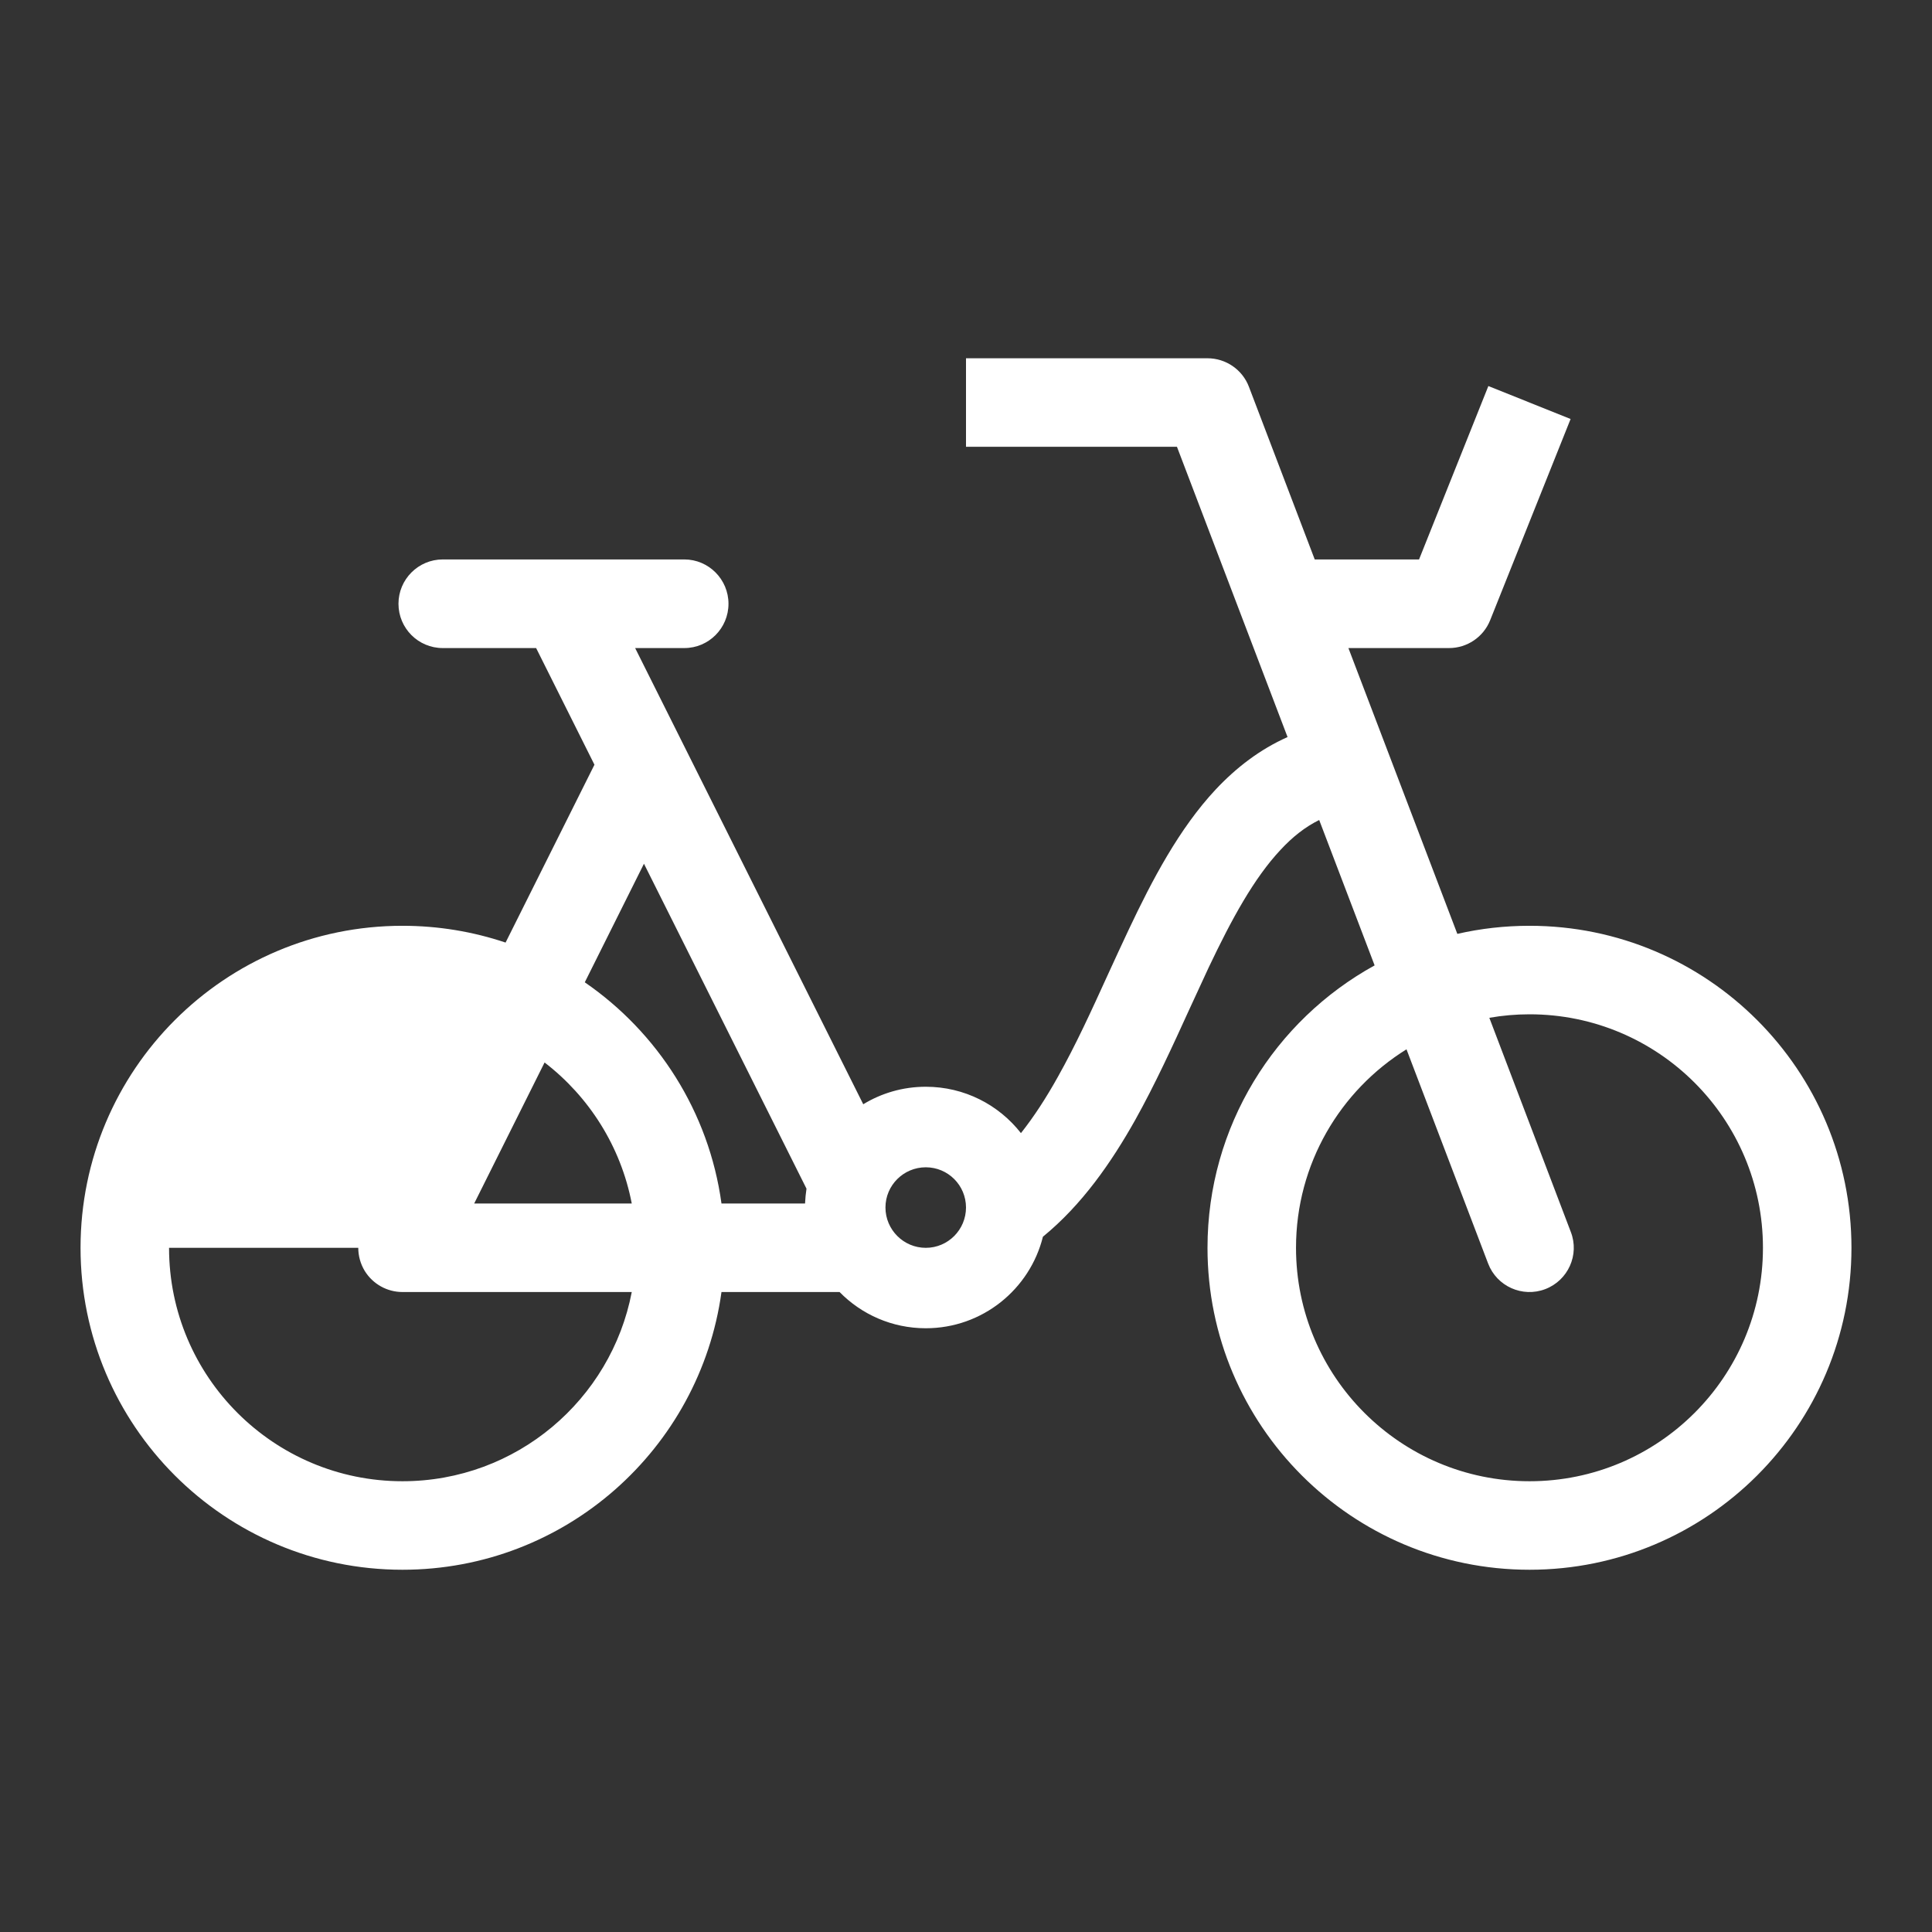 <svg width="16" height="16" viewBox="0 0 16 16" fill="none" xmlns="http://www.w3.org/2000/svg">
<rect x="0" y="0" width="16" height="16" fill="#333333" stroke="none"/>
<path fill-rule="evenodd" clip-rule="evenodd" d="M10 2.967H8V3.7H9.747L10.663 6.104C10.434 6.206 10.238 6.357 10.068 6.538C9.765 6.862 9.541 7.289 9.347 7.7C9.286 7.829 9.228 7.956 9.171 8.08L9.171 8.08L9.171 8.08C9.038 8.372 8.91 8.652 8.762 8.916C8.664 9.092 8.562 9.249 8.455 9.384C8.272 9.15 7.987 9 7.667 9C7.477 9 7.3 9.053 7.149 9.145L5.26 5.367H5.667C5.869 5.367 6.033 5.203 6.033 5C6.033 4.798 5.869 4.633 5.667 4.633H3.667C3.464 4.633 3.3 4.798 3.3 5C3.3 5.203 3.464 5.367 3.667 5.367H4.44L4.923 6.333L4.187 7.806C3.919 7.716 3.632 7.667 3.333 7.667C1.861 7.667 0.667 8.861 0.667 10.334C0.667 11.806 1.861 13 3.333 13C4.682 13 5.796 11.999 5.975 10.7H6.953C7.134 10.885 7.387 11 7.667 11C8.136 11 8.529 10.677 8.637 10.242C8.961 9.977 9.203 9.628 9.402 9.274C9.565 8.982 9.713 8.659 9.851 8.356C9.905 8.238 9.958 8.123 10.009 8.014C10.202 7.607 10.386 7.272 10.604 7.039C10.704 6.931 10.809 6.848 10.925 6.791L11.384 7.995C10.559 8.449 10 9.326 10 10.334C10 11.806 11.194 13 12.667 13C14.139 13 15.333 11.806 15.333 10.334C15.333 8.861 14.139 7.667 12.667 7.667C12.461 7.667 12.261 7.69 12.069 7.734L11.167 5.367H12C12.15 5.367 12.285 5.276 12.341 5.136L13.007 3.47L12.326 3.197L11.752 4.633H10.888L10.343 3.203C10.289 3.061 10.152 2.967 10 2.967ZM5.333 7.153L6.679 9.844C6.673 9.884 6.669 9.925 6.667 9.967H5.975C5.871 9.207 5.446 8.55 4.843 8.135L5.333 7.153ZM11.648 8.69L12.324 10.464C12.396 10.653 12.608 10.748 12.797 10.676C12.986 10.604 13.082 10.392 13.009 10.203L12.334 8.429C12.442 8.41 12.553 8.4 12.667 8.4C13.735 8.4 14.6 9.266 14.6 10.334C14.6 11.401 13.735 12.267 12.667 12.267C11.599 12.267 10.733 11.401 10.733 10.334C10.733 9.639 11.099 9.031 11.648 8.69ZM2.967 10.334H1.4C1.4 11.401 2.266 12.267 3.333 12.267C4.276 12.267 5.061 11.592 5.232 10.7H3.333C3.206 10.7 3.088 10.634 3.021 10.526C2.985 10.467 2.967 10.4 2.967 10.334ZM5.232 9.967H3.927L4.51 8.799C4.878 9.082 5.141 9.494 5.232 9.967ZM7.667 10.334C7.851 10.334 8 10.184 8 10C8 9.816 7.851 9.667 7.667 9.667C7.483 9.667 7.333 9.816 7.333 10C7.333 10.184 7.483 10.334 7.667 10.334Z" fill="white"/>
</svg>
